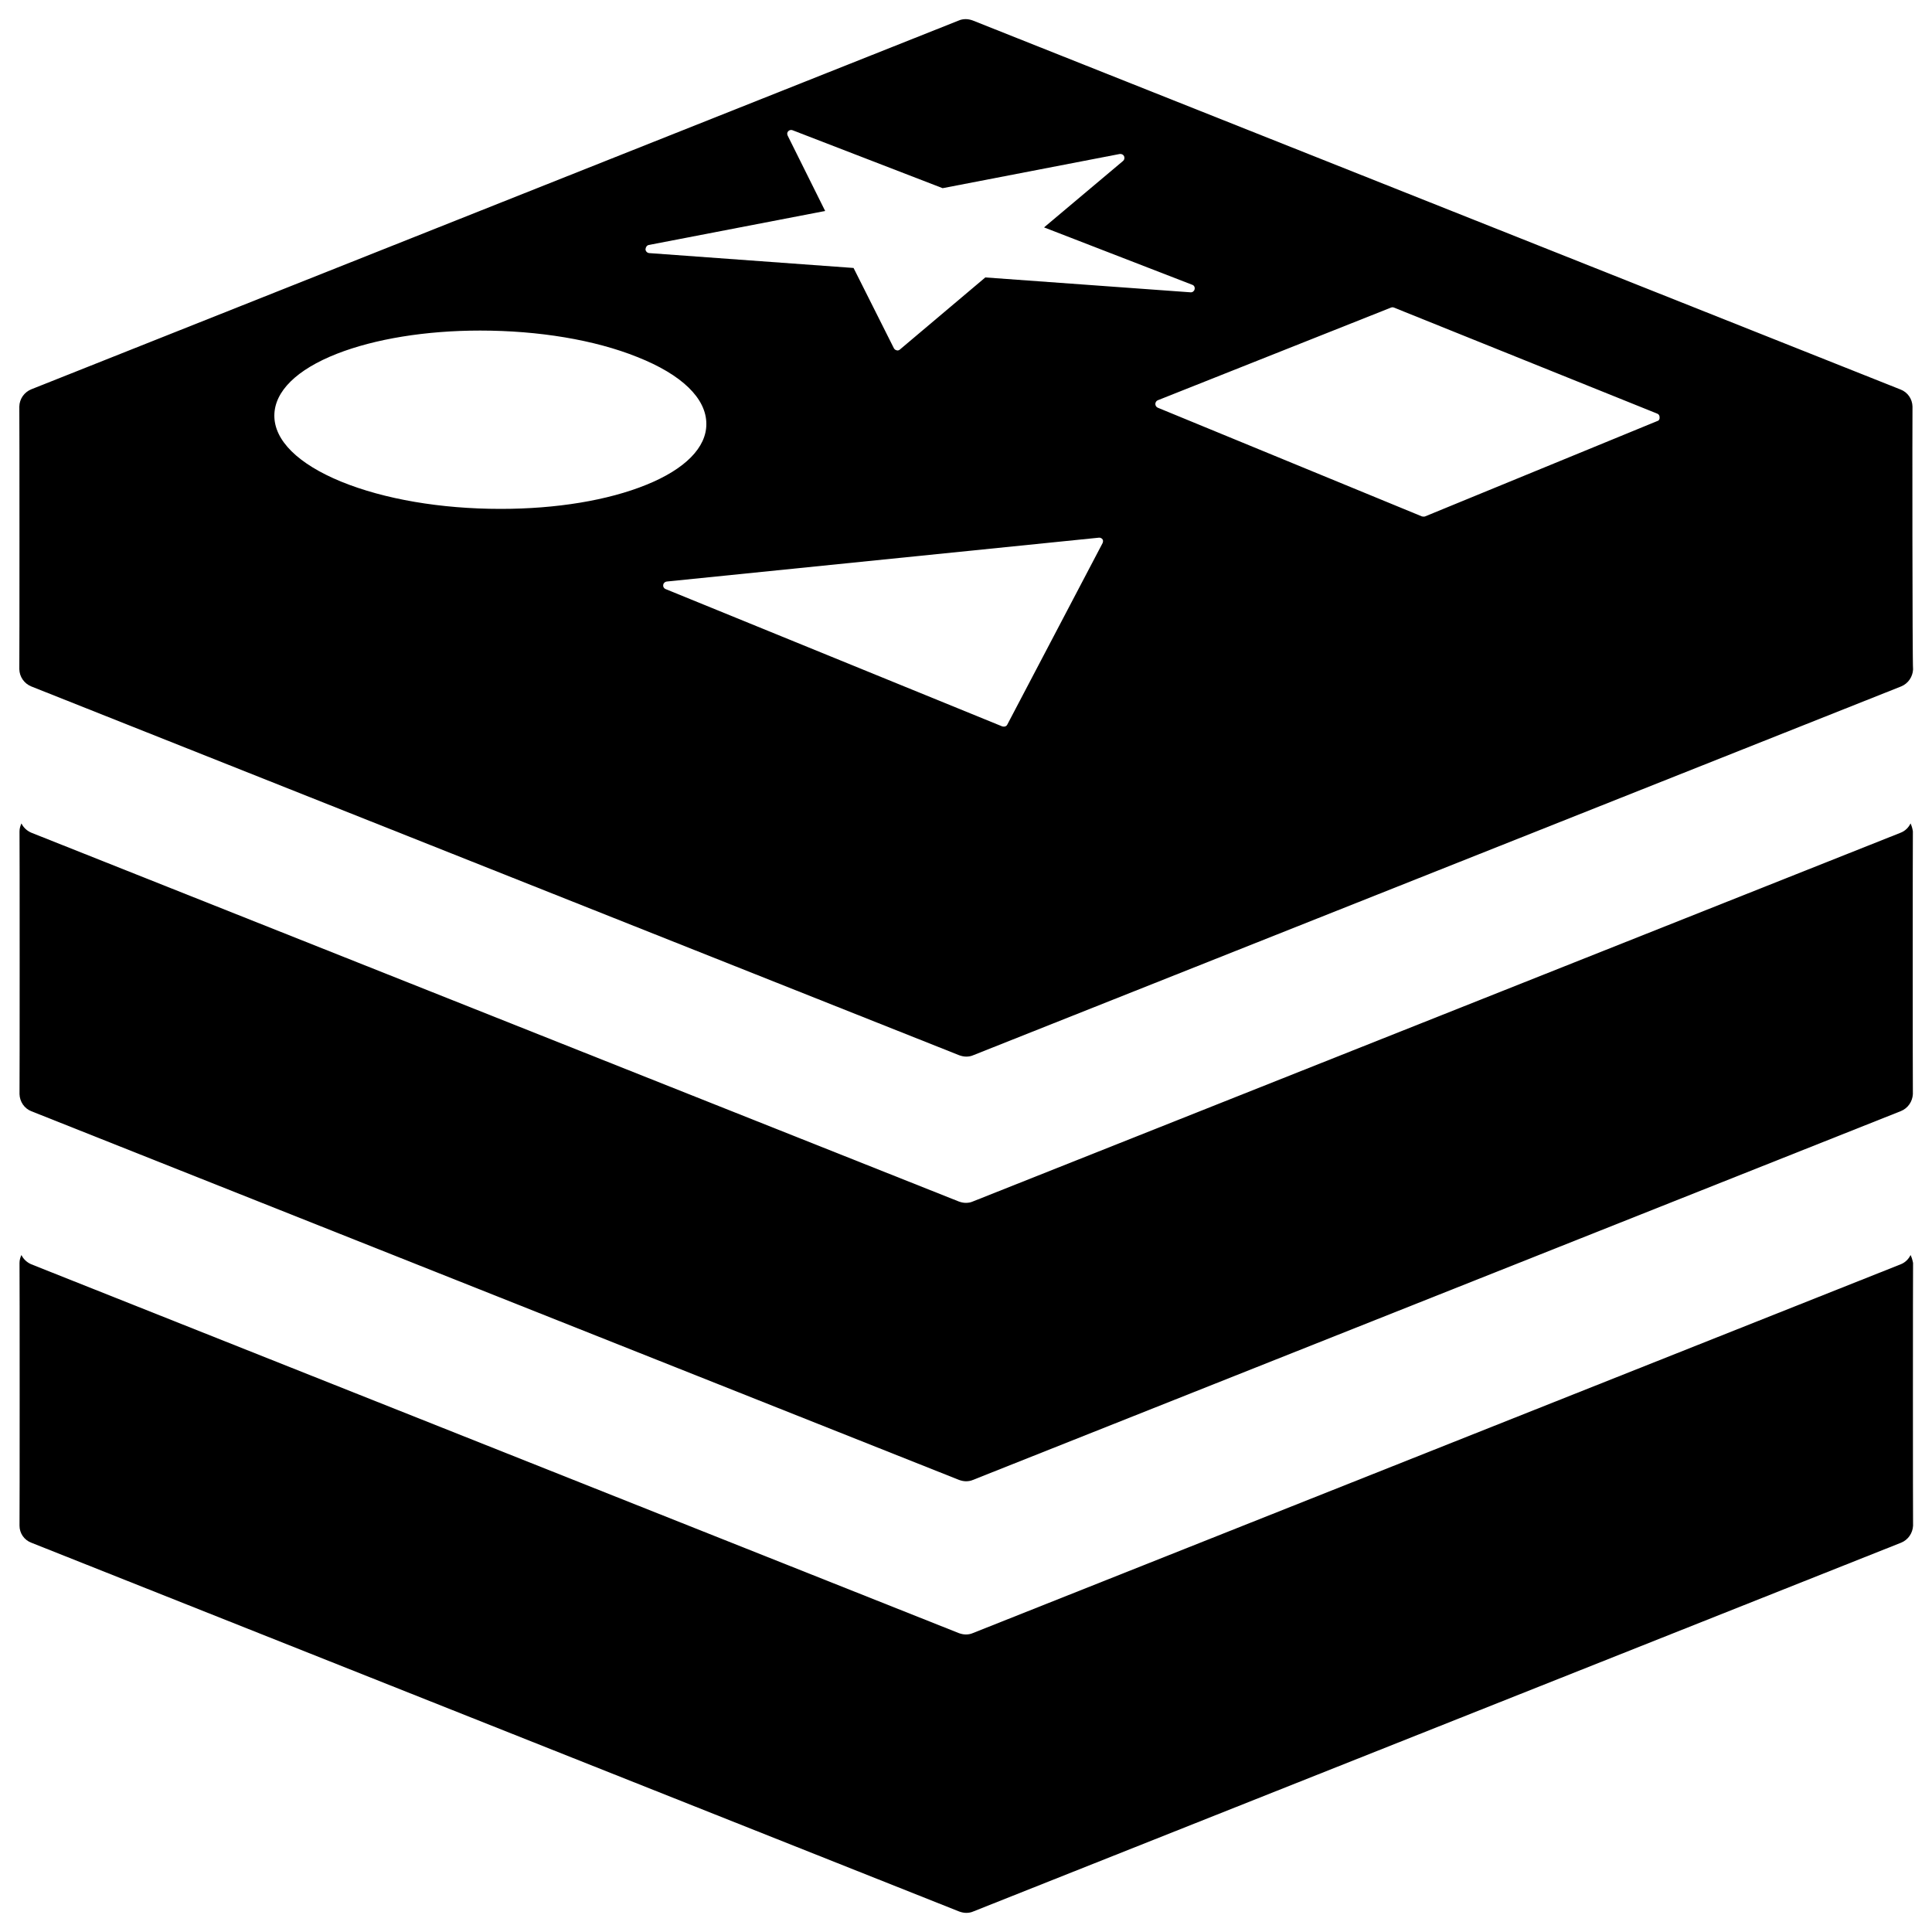<?xml version="1.0" encoding="utf-8"?>
<!-- Svg Vector Icons : http://www.onlinewebfonts.com/icon -->
<!DOCTYPE svg PUBLIC "-//W3C//DTD SVG 1.1//EN" "http://www.w3.org/Graphics/SVG/1.1/DTD/svg11.dtd">
<svg version="1.1" xmlns="http://www.w3.org/2000/svg" xmlns:xlink="http://www.w3.org/1999/xlink" x="0px" y="0px" viewBox="0 0 1000 1000" enable-background="new 0 0 1000 1000" xml:space="preserve">
<g><path d="M988.9,649.6c-1,2.1-2.8,3.9-5.1,4.8L503.5,845.3c-1.1,0.5-2.4,0.7-3.6,0.7s-2.5-0.3-3.6-0.7L16.2,654.4c-2.3-1-4.1-2.7-5.1-4.8c-0.6,1.2-1,2.6-1,4.1c0.1,3.9,0.1,132.1,0,136c0,3.9,2.4,7.4,6.1,8.8l480.3,190.9c1.1,0.4,2.4,0.7,3.6,0.7c1.2,0,2.5-0.2,3.6-0.7l480.3-190.9c3.7-1.5,6-5,6.2-8.8c-0.1-3.9-0.1-132.1,0-136C989.9,652.2,989.5,650.8,988.9,649.6z"/><path d="M988.9,426.2c-1,2.1-2.8,3.9-5.1,4.8L503.5,621.9c-1.1,0.5-2.4,0.7-3.6,0.7s-2.5-0.3-3.6-0.7L16.2,431c-2.3-1-4.1-2.7-5.1-4.8c-0.6,1.3-1,2.7-1,4.1c0.1,3.9,0.1,132.1,0,136c0.1,3.9,2.5,7.5,6.2,8.9L496.4,766c1.1,0.4,2.4,0.7,3.6,0.7c1.2,0,2.5-0.2,3.6-0.7l480.3-190.9c3.7-1.5,6-5,6.2-8.8c-0.1-3.9-0.1-132.1,0-136C989.9,428.9,989.5,427.5,988.9,426.2z"/><path d="M989.9,210.4c-0.1-3.9-2.5-7.4-6.2-8.8L503.5,10.6c-1.1-0.4-2.4-0.7-3.6-0.7s-2.5,0.2-3.6,0.7L16.2,201.5c-3.7,1.5-6.1,5-6.2,8.9c0.1,3.9,0.1,132.1,0,136c0.1,3.9,2.5,7.4,6.2,8.9l480.3,190.9c1.1,0.4,2.4,0.7,3.6,0.7c1.2,0,2.5-0.2,3.6-0.7l480.3-190.9c3.7-1.5,6-5,6.2-8.8C989.8,342.5,989.8,214.4,989.9,210.4z M335.8,126.8l91.3-17.6l-19.4-39c-0.4-0.8-0.3-1.7,0.3-2.3c0.6-0.6,1.5-0.8,2.2-0.5l77.7,30l91.7-17.7c0.9-0.1,1.8,0.3,2.2,1.1c0.4,0.9,0.2,1.9-0.5,2.5l-40.9,34.4l76.7,29.7c1,0.3,1.5,1.4,1.2,2.4c-0.2,0.9-1.1,1.6-2.1,1.5L510,143.6l-44.2,37.3c-0.3,0.3-0.8,0.5-1.3,0.5c-0.1,0-0.3,0-0.4-0.1c-0.6-0.1-1.1-0.5-1.4-1l-20.9-41.6l-105.8-7.7c-1-0.1-1.8-0.9-1.9-1.9C334.2,127.9,334.8,127,335.8,126.8z M259.1,263.4c-30.9,0-60.2-5-82.5-14.1c-22.4-9.2-34.7-21.4-34.6-34.3c0.1-12.4,11.5-23.7,32.4-31.9c19.7-7.7,46-12,74.1-12c30.3,0,59.3,4.8,81.4,13.7c23,9.1,35.7,21.4,35.7,34.6c0.1,12.2-11,23.4-31,31.5C314.7,259,288,263.4,259.1,263.4z M570.7,281.1l-49.3,93.9c-0.3,0.7-1,1.1-1.8,1.1c-0.3,0-0.5-0.1-0.8-0.1l-174.3-71.1c-0.8-0.3-1.4-1.2-1.2-2.2c0.1-0.9,0.9-1.6,1.8-1.7l223.7-22.7c0.7-0.1,1.5,0.3,1.9,0.9C571,279.6,571,280.4,570.7,281.1z M857.9,217.9l-120.3,49.4c-0.3,0.1-0.5,0.1-0.8,0.1c-0.3,0-0.6-0.1-0.8-0.1L599.2,211c-0.7-0.3-1.2-1.1-1.2-1.9c0-0.8,0.5-1.6,1.2-1.9l120.8-48c0.5-0.2,1-0.2,1.5,0l136.3,54.9c0.8,0.3,1.2,1,1.2,1.9C859.1,216.9,858.7,217.7,857.9,217.9z"/></g>
</svg>